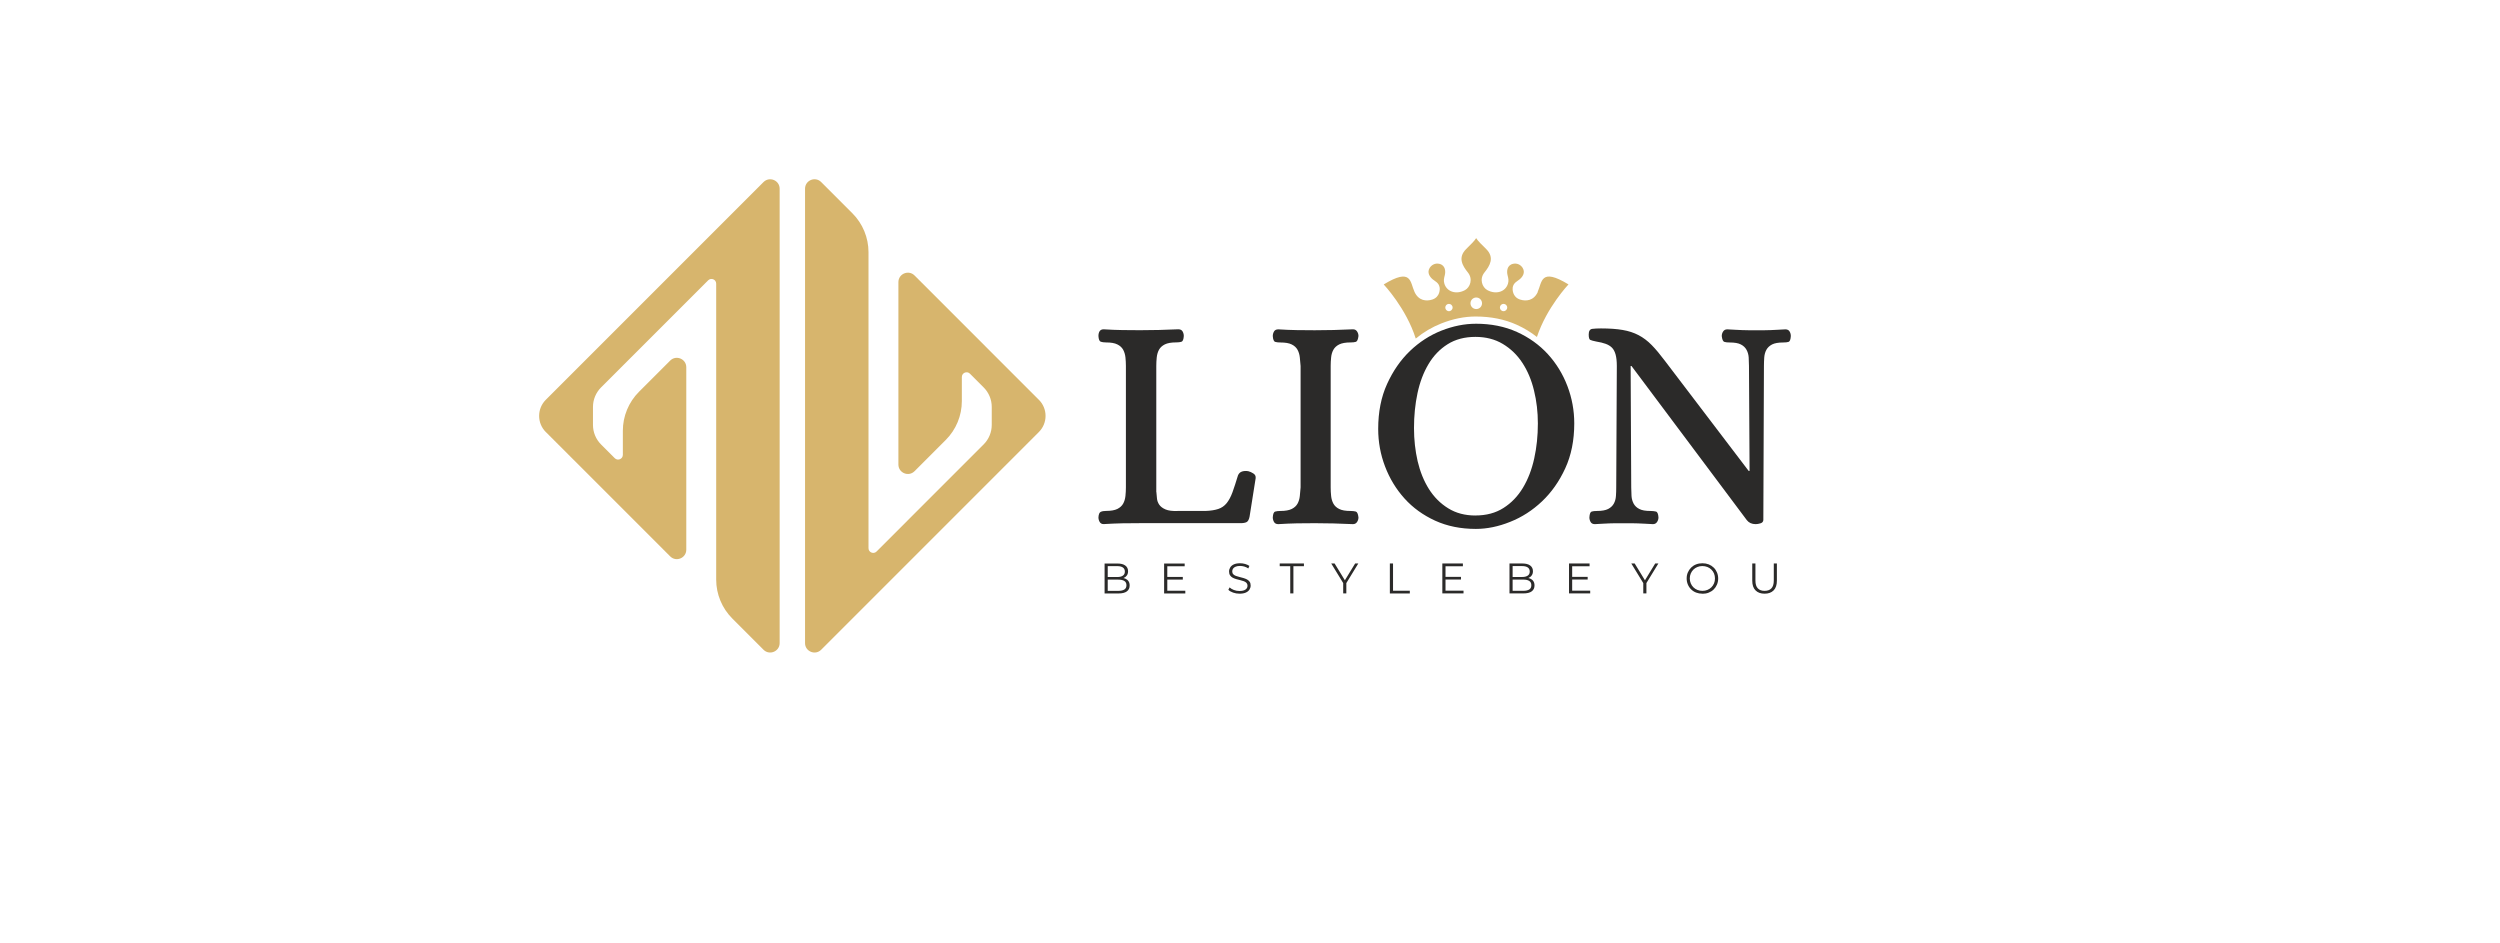 <svg width="122" height="46" viewBox="0 0 122 46" fill="none" xmlns="http://www.w3.org/2000/svg">
<path d="M26.636 21.084C26.201 20.648 26.201 19.944 26.636 19.509L37.26 8.884C37.55 8.595 38.047 8.799 38.047 9.21V31.382C38.047 31.792 37.55 31.997 37.26 31.708L35.737 30.184C35.234 29.682 34.95 28.996 34.95 28.286V13.843C34.95 13.637 34.703 13.535 34.557 13.681L29.33 18.908C29.079 19.16 28.937 19.502 28.937 19.858V20.738C28.937 21.093 29.079 21.437 29.33 21.688L30.001 22.36C30.147 22.505 30.395 22.401 30.395 22.196V21.022C30.395 20.31 30.678 19.625 31.181 19.121L32.704 17.598C32.994 17.308 33.491 17.512 33.491 17.924V26.824C33.491 27.234 32.994 27.442 32.704 27.15L26.636 21.082V21.084Z" fill="#D7B56D"/>
<path d="M50.697 19.509C51.132 19.944 51.132 20.648 50.697 21.083L40.073 31.708C39.783 31.997 39.285 31.792 39.286 31.382V9.21C39.286 8.799 39.783 8.593 40.073 8.884L41.596 10.408C42.099 10.91 42.383 11.597 42.383 12.308V26.752C42.383 26.957 42.632 27.059 42.776 26.914L48.003 21.686C48.255 21.435 48.397 21.091 48.397 20.736V19.857C48.397 19.502 48.255 19.158 48.003 18.907L47.332 18.235C47.186 18.089 46.938 18.193 46.938 18.399V19.573C46.938 20.284 46.655 20.969 46.152 21.471L44.629 22.995C44.339 23.284 43.842 23.08 43.842 22.669V13.768C43.842 13.358 44.339 13.153 44.629 13.442L50.697 19.511V19.509Z" fill="#D7B56D"/>
<path d="M53.904 28.961V27.5H54.536C54.698 27.5 54.825 27.532 54.914 27.598C55.004 27.663 55.049 27.756 55.049 27.877C55.049 27.957 55.031 28.022 54.995 28.077C54.958 28.131 54.907 28.173 54.843 28.201C54.78 28.228 54.711 28.242 54.636 28.242L54.672 28.191C54.765 28.191 54.845 28.206 54.913 28.235C54.98 28.264 55.033 28.306 55.071 28.363C55.109 28.419 55.127 28.49 55.127 28.572C55.127 28.696 55.082 28.792 54.991 28.859C54.9 28.928 54.762 28.961 54.578 28.961H53.906H53.904ZM54.059 28.834H54.574C54.702 28.834 54.8 28.812 54.869 28.768C54.936 28.725 54.971 28.655 54.971 28.559C54.971 28.464 54.936 28.395 54.869 28.352C54.8 28.308 54.703 28.286 54.574 28.286H54.041V28.159H54.523C54.64 28.159 54.731 28.137 54.796 28.091C54.862 28.046 54.893 27.98 54.893 27.893C54.893 27.804 54.86 27.736 54.796 27.693C54.731 27.649 54.642 27.627 54.523 27.627H54.057V28.834H54.059ZM56.948 28.153H57.721V28.284H56.948V28.153ZM56.964 28.827H57.843V28.961H56.809V27.5H57.812V27.634H56.964V28.828V28.827ZM60.488 28.972C60.379 28.972 60.275 28.954 60.175 28.919C60.075 28.883 59.998 28.839 59.944 28.783L60.004 28.665C60.055 28.714 60.124 28.756 60.211 28.79C60.299 28.825 60.39 28.841 60.486 28.841C60.579 28.841 60.654 28.83 60.712 28.807C60.77 28.783 60.812 28.752 60.839 28.714C60.867 28.675 60.879 28.632 60.879 28.584C60.879 28.528 60.863 28.483 60.83 28.446C60.797 28.412 60.754 28.384 60.701 28.364C60.648 28.344 60.59 28.326 60.524 28.311C60.461 28.295 60.397 28.281 60.333 28.262C60.27 28.244 60.211 28.222 60.157 28.193C60.104 28.164 60.06 28.126 60.028 28.077C59.995 28.029 59.978 27.966 59.978 27.887C59.978 27.815 59.998 27.749 60.037 27.687C60.075 27.627 60.133 27.578 60.213 27.541C60.293 27.505 60.393 27.487 60.517 27.487C60.599 27.487 60.681 27.498 60.761 27.521C60.841 27.545 60.912 27.576 60.97 27.616L60.918 27.74C60.856 27.698 60.788 27.667 60.719 27.647C60.648 27.627 60.581 27.618 60.515 27.618C60.428 27.618 60.355 27.629 60.299 27.654C60.242 27.678 60.2 27.709 60.173 27.749C60.146 27.789 60.133 27.835 60.133 27.884C60.133 27.94 60.149 27.986 60.182 28.022C60.215 28.057 60.259 28.084 60.311 28.104C60.364 28.124 60.424 28.14 60.488 28.157C60.552 28.173 60.615 28.189 60.679 28.208C60.743 28.226 60.801 28.25 60.854 28.277C60.907 28.306 60.95 28.344 60.983 28.39C61.016 28.437 61.032 28.499 61.032 28.575C61.032 28.646 61.012 28.712 60.974 28.772C60.936 28.832 60.876 28.881 60.796 28.918C60.715 28.954 60.614 28.972 60.488 28.972ZM62.964 28.959V27.631H62.45V27.496H63.632V27.631H63.118V28.959H62.964ZM65.548 28.959V28.417L65.585 28.514L64.964 27.498H65.129L65.674 28.39H65.586L66.131 27.498H66.285L65.665 28.514L65.701 28.417V28.959H65.548ZM67.825 28.959V27.498H67.98V28.827H68.799V28.961H67.825V28.959ZM70.525 28.151H71.296V28.282H70.525V28.151ZM70.541 28.825H71.42V28.959H70.386V27.498H71.389V27.633H70.541V28.827V28.825ZM73.663 28.959V27.498H74.294C74.456 27.498 74.584 27.531 74.673 27.596C74.762 27.662 74.808 27.755 74.808 27.875C74.808 27.955 74.789 28.02 74.751 28.075C74.715 28.13 74.664 28.171 74.6 28.199C74.536 28.226 74.467 28.241 74.392 28.241L74.429 28.189C74.522 28.189 74.604 28.204 74.669 28.233C74.737 28.262 74.789 28.304 74.828 28.361C74.866 28.417 74.884 28.488 74.884 28.57C74.884 28.694 74.838 28.79 74.748 28.858C74.656 28.927 74.518 28.959 74.334 28.959H73.661H73.663ZM73.817 28.832H74.332C74.46 28.832 74.558 28.81 74.627 28.767C74.697 28.723 74.729 28.654 74.729 28.557C74.729 28.463 74.695 28.393 74.627 28.35C74.56 28.306 74.462 28.284 74.332 28.284H73.799V28.157H74.281C74.398 28.157 74.489 28.135 74.555 28.089C74.62 28.044 74.651 27.978 74.651 27.891C74.651 27.802 74.618 27.735 74.555 27.691C74.489 27.647 74.4 27.625 74.281 27.625H73.816V28.832H73.817ZM76.706 28.151H77.478V28.282H76.706V28.151ZM76.722 28.825H77.602V28.959H76.568V27.498H77.571V27.633H76.722V28.827V28.825ZM80.192 28.959V28.417L80.228 28.514L79.607 27.498H79.773L80.317 28.39H80.23L80.774 27.498H80.929L80.308 28.514L80.345 28.417V28.959H80.192ZM83.077 28.972C82.968 28.972 82.866 28.954 82.771 28.918C82.676 28.881 82.594 28.828 82.527 28.761C82.458 28.694 82.405 28.616 82.367 28.524C82.329 28.435 82.309 28.337 82.309 28.23C82.309 28.122 82.327 28.024 82.367 27.935C82.405 27.846 82.458 27.767 82.527 27.698C82.596 27.631 82.676 27.578 82.771 27.541C82.864 27.505 82.966 27.487 83.079 27.487C83.188 27.487 83.29 27.505 83.384 27.541C83.477 27.578 83.559 27.631 83.628 27.698C83.697 27.765 83.75 27.844 83.788 27.935C83.827 28.026 83.847 28.124 83.847 28.231C83.847 28.339 83.827 28.437 83.788 28.528C83.75 28.619 83.697 28.697 83.628 28.765C83.559 28.832 83.479 28.883 83.384 28.921C83.291 28.958 83.19 28.976 83.079 28.976L83.077 28.972ZM83.077 28.834C83.164 28.834 83.246 28.819 83.321 28.788C83.395 28.757 83.459 28.716 83.515 28.661C83.57 28.606 83.614 28.543 83.645 28.468C83.676 28.395 83.69 28.315 83.69 28.228C83.69 28.14 83.674 28.06 83.645 27.988C83.614 27.915 83.572 27.851 83.515 27.796C83.461 27.742 83.395 27.698 83.321 27.669C83.246 27.64 83.164 27.623 83.077 27.623C82.989 27.623 82.907 27.638 82.833 27.669C82.758 27.7 82.693 27.742 82.638 27.796C82.584 27.851 82.54 27.915 82.509 27.988C82.478 28.06 82.462 28.14 82.462 28.228C82.462 28.315 82.478 28.393 82.509 28.468C82.54 28.543 82.584 28.606 82.638 28.661C82.693 28.716 82.758 28.757 82.833 28.788C82.907 28.817 82.989 28.834 83.077 28.834ZM86.111 28.972C85.924 28.972 85.778 28.919 85.671 28.812C85.563 28.705 85.51 28.546 85.51 28.335V27.498H85.665V28.33C85.665 28.503 85.703 28.63 85.782 28.712C85.86 28.794 85.969 28.834 86.111 28.834C86.255 28.834 86.366 28.794 86.444 28.712C86.522 28.63 86.561 28.503 86.561 28.33V27.498H86.712V28.335C86.712 28.544 86.659 28.705 86.552 28.812C86.444 28.919 86.299 28.972 86.113 28.972H86.111Z" fill="#2B2A29"/>
<path d="M73.373 15.186C73.275 15.186 73.195 15.106 73.195 15.008C73.195 14.909 73.275 14.829 73.373 14.829C73.472 14.829 73.552 14.909 73.552 15.008C73.552 15.106 73.472 15.186 73.373 15.186ZM72.041 15.082C71.884 15.082 71.759 14.955 71.759 14.8C71.759 14.644 71.886 14.518 72.041 14.518C72.197 14.518 72.323 14.645 72.323 14.8C72.323 14.957 72.197 15.082 72.041 15.082ZM70.708 15.186C70.61 15.186 70.53 15.106 70.53 15.008C70.53 14.909 70.61 14.829 70.708 14.829C70.807 14.829 70.887 14.909 70.887 15.008C70.887 15.106 70.807 15.186 70.708 15.186ZM75.044 14.249C74.84 14.687 74.462 14.709 74.18 14.618C73.794 14.492 73.806 14.101 73.821 14.021C73.865 13.794 74.036 13.732 74.156 13.633C74.302 13.513 74.445 13.304 74.307 13.076C74.22 12.933 74.047 12.827 73.837 12.874C73.526 12.945 73.524 13.258 73.57 13.435C73.612 13.595 73.632 13.697 73.588 13.845C73.472 14.23 73.022 14.394 72.583 14.158C72.334 14.023 72.181 13.621 72.441 13.297C72.702 12.973 72.947 12.574 72.527 12.154C72.312 11.939 72.121 11.764 72.037 11.62C71.954 11.762 71.762 11.937 71.548 12.154C71.127 12.576 71.373 12.973 71.633 13.297C71.893 13.621 71.74 14.023 71.491 14.158C71.052 14.394 70.603 14.23 70.486 13.845C70.441 13.695 70.463 13.593 70.505 13.435C70.55 13.258 70.548 12.945 70.237 12.874C70.028 12.827 69.857 12.933 69.767 13.076C69.629 13.304 69.773 13.513 69.918 13.633C70.039 13.733 70.212 13.795 70.253 14.021C70.27 14.101 70.282 14.492 69.895 14.618C69.615 14.709 69.234 14.687 69.03 14.249C68.806 13.764 68.901 13.042 67.525 13.881C67.525 13.881 68.624 15.044 69.088 16.522C69.471 16.207 69.888 15.961 70.339 15.783C70.907 15.559 71.464 15.446 72.01 15.446C72.756 15.446 73.424 15.581 74.018 15.849C74.38 16.012 74.707 16.211 75.002 16.444C75.479 15.002 76.542 13.879 76.542 13.879C75.166 13.042 75.259 13.764 75.037 14.247L75.044 14.249ZM70.858 16.329C71.24 16.209 71.637 16.12 72.041 16.12C72.361 16.12 72.676 16.176 72.982 16.258C72.687 16.145 72.359 16.089 72.003 16.089C71.569 16.089 71.189 16.169 70.856 16.329H70.858Z" fill="#D7B56D"/>
<path d="M72.019 15.798C72.765 15.798 73.433 15.932 74.027 16.2C74.618 16.469 75.121 16.83 75.534 17.281C75.947 17.734 76.266 18.253 76.49 18.841C76.713 19.427 76.824 20.035 76.824 20.661C76.824 21.488 76.677 22.218 76.384 22.855C76.091 23.492 75.712 24.029 75.25 24.467C74.788 24.904 74.271 25.239 73.697 25.466C73.126 25.696 72.565 25.811 72.019 25.811C71.284 25.811 70.621 25.676 70.033 25.408C69.447 25.139 68.948 24.779 68.541 24.327C68.133 23.874 67.816 23.355 67.592 22.767C67.368 22.181 67.256 21.568 67.256 20.932C67.256 20.106 67.399 19.376 67.689 18.739C67.978 18.102 68.351 17.565 68.808 17.126C69.265 16.689 69.778 16.358 70.344 16.134C70.912 15.911 71.469 15.799 72.016 15.799L72.019 15.798ZM72.004 25.155C72.532 25.155 72.987 25.033 73.37 24.789C73.754 24.546 74.069 24.218 74.318 23.805C74.567 23.392 74.751 22.915 74.87 22.372C74.99 21.83 75.048 21.26 75.048 20.663C75.048 20.106 74.986 19.571 74.86 19.059C74.737 18.546 74.547 18.096 74.293 17.709C74.04 17.321 73.721 17.014 73.337 16.784C72.955 16.555 72.509 16.44 72.001 16.44C71.473 16.44 71.022 16.56 70.643 16.799C70.264 17.037 69.953 17.361 69.711 17.769C69.467 18.177 69.289 18.65 69.174 19.187C69.059 19.724 69.003 20.292 69.003 20.889C69.003 21.457 69.063 21.995 69.181 22.509C69.302 23.022 69.485 23.473 69.733 23.867C69.982 24.26 70.295 24.573 70.674 24.806C71.053 25.041 71.495 25.157 72.003 25.157L72.004 25.155Z" fill="#2B2A29"/>
<path d="M56.431 24.01C56.44 24.11 56.451 24.214 56.46 24.323C56.469 24.433 56.507 24.535 56.571 24.629C56.636 24.724 56.738 24.8 56.877 24.86C57.017 24.92 57.215 24.946 57.474 24.935H58.817C59.075 24.926 59.287 24.893 59.45 24.838C59.614 24.784 59.751 24.689 59.86 24.555C59.969 24.42 60.064 24.243 60.144 24.025C60.224 23.806 60.313 23.532 60.412 23.204C60.452 23.104 60.519 23.04 60.614 23.009C60.708 22.98 60.81 22.975 60.919 22.995C60.999 23.015 61.081 23.051 61.165 23.106C61.251 23.16 61.287 23.237 61.276 23.337L60.978 25.217C60.949 25.357 60.901 25.443 60.836 25.477C60.77 25.512 60.674 25.53 60.544 25.53H55.65C55.351 25.53 55.06 25.532 54.776 25.537C54.492 25.543 54.187 25.556 53.859 25.576C53.77 25.576 53.704 25.541 53.664 25.47C53.624 25.401 53.604 25.326 53.604 25.246C53.613 25.097 53.651 25.008 53.715 24.979C53.781 24.948 53.866 24.933 53.975 24.933C54.214 24.933 54.398 24.9 54.527 24.837C54.656 24.771 54.751 24.686 54.811 24.576C54.871 24.467 54.907 24.343 54.922 24.203C54.936 24.065 54.944 23.925 54.944 23.785V17.86C54.944 17.72 54.936 17.581 54.922 17.441C54.907 17.303 54.869 17.177 54.811 17.068C54.751 16.959 54.656 16.871 54.527 16.808C54.398 16.742 54.214 16.711 53.975 16.711C53.866 16.711 53.779 16.698 53.715 16.675C53.65 16.649 53.613 16.558 53.604 16.398C53.604 16.298 53.624 16.22 53.664 16.16C53.704 16.1 53.77 16.07 53.859 16.07C54.187 16.091 54.49 16.103 54.769 16.107C55.047 16.112 55.335 16.114 55.633 16.114C56.231 16.114 56.853 16.1 57.499 16.069C57.599 16.069 57.669 16.103 57.709 16.172C57.749 16.242 57.769 16.316 57.769 16.396C57.76 16.566 57.719 16.66 57.65 16.68C57.581 16.7 57.496 16.709 57.395 16.709C57.157 16.709 56.973 16.742 56.844 16.806C56.715 16.871 56.62 16.957 56.56 17.066C56.5 17.175 56.464 17.301 56.449 17.439C56.434 17.579 56.427 17.718 56.427 17.858V24.007L56.431 24.01ZM64.937 23.786C64.937 23.927 64.944 24.065 64.959 24.205C64.973 24.345 65.011 24.469 65.07 24.578C65.13 24.687 65.224 24.775 65.353 24.838C65.483 24.904 65.666 24.935 65.905 24.935C66.014 24.935 66.102 24.946 66.165 24.964C66.231 24.984 66.273 25.079 66.293 25.248C66.293 25.328 66.271 25.403 66.225 25.472C66.18 25.541 66.114 25.578 66.023 25.578C65.377 25.548 64.76 25.532 64.172 25.532C63.874 25.532 63.581 25.534 63.291 25.539C63.002 25.545 62.7 25.558 62.381 25.578C62.281 25.578 62.212 25.543 62.172 25.472C62.132 25.403 62.112 25.328 62.112 25.248C62.121 25.079 62.161 24.984 62.232 24.964C62.301 24.944 62.386 24.935 62.485 24.935C62.723 24.935 62.907 24.902 63.036 24.838C63.166 24.773 63.26 24.687 63.32 24.578C63.38 24.469 63.417 24.345 63.431 24.205C63.446 24.067 63.459 23.927 63.469 23.786V17.862C63.459 17.721 63.448 17.583 63.431 17.443C63.417 17.305 63.379 17.179 63.32 17.07C63.26 16.961 63.166 16.873 63.036 16.809C62.907 16.744 62.723 16.713 62.485 16.713C62.385 16.713 62.301 16.704 62.232 16.684C62.163 16.664 62.123 16.569 62.112 16.4C62.112 16.32 62.132 16.245 62.172 16.176C62.212 16.107 62.281 16.072 62.381 16.072C62.7 16.092 63 16.105 63.284 16.109C63.568 16.114 63.859 16.116 64.158 16.116C64.755 16.116 65.377 16.102 66.023 16.07C66.112 16.07 66.18 16.105 66.225 16.174C66.271 16.244 66.293 16.318 66.293 16.398C66.273 16.567 66.231 16.662 66.165 16.682C66.1 16.702 66.014 16.711 65.905 16.711C65.666 16.711 65.483 16.744 65.353 16.808C65.224 16.873 65.13 16.959 65.07 17.068C65.009 17.177 64.973 17.303 64.959 17.441C64.944 17.581 64.937 17.72 64.937 17.86V23.785V23.786ZM79.62 17.862H79.575L79.604 23.786C79.604 23.927 79.609 24.065 79.618 24.205C79.627 24.345 79.664 24.469 79.722 24.578C79.782 24.687 79.873 24.775 79.999 24.838C80.123 24.904 80.305 24.935 80.543 24.935C80.652 24.935 80.742 24.946 80.812 24.964C80.882 24.984 80.922 25.079 80.933 25.248C80.933 25.328 80.911 25.403 80.865 25.472C80.82 25.541 80.754 25.578 80.663 25.578C80.505 25.568 80.367 25.559 80.254 25.556C80.139 25.55 80.03 25.545 79.926 25.541C79.822 25.536 79.715 25.534 79.606 25.534C79.496 25.534 79.367 25.534 79.218 25.534C79.069 25.534 78.941 25.534 78.838 25.534C78.734 25.534 78.634 25.536 78.539 25.541C78.444 25.547 78.342 25.55 78.233 25.556C78.124 25.561 77.989 25.568 77.831 25.578C77.731 25.578 77.662 25.543 77.622 25.472C77.582 25.403 77.562 25.328 77.562 25.248C77.573 25.079 77.609 24.984 77.673 24.964C77.738 24.944 77.824 24.935 77.933 24.935C78.171 24.935 78.353 24.902 78.477 24.838C78.601 24.773 78.694 24.687 78.754 24.578C78.814 24.469 78.849 24.345 78.858 24.205C78.868 24.067 78.872 23.927 78.872 23.786L78.901 17.862C78.901 17.632 78.881 17.447 78.841 17.301C78.801 17.157 78.741 17.044 78.663 16.966C78.583 16.886 78.481 16.824 78.357 16.779C78.233 16.733 78.08 16.697 77.902 16.668C77.753 16.638 77.653 16.611 77.603 16.586C77.554 16.56 77.529 16.475 77.529 16.325C77.529 16.156 77.587 16.065 77.7 16.049C77.815 16.034 77.957 16.027 78.126 16.027C78.543 16.027 78.896 16.052 79.185 16.102C79.475 16.151 79.733 16.236 79.961 16.355C80.19 16.475 80.403 16.635 80.603 16.839C80.802 17.043 81.016 17.299 81.246 17.607L85.334 22.98H85.379L85.35 17.862C85.35 17.721 85.345 17.583 85.336 17.443C85.327 17.305 85.29 17.179 85.23 17.07C85.17 16.961 85.079 16.873 84.953 16.809C84.83 16.744 84.648 16.713 84.409 16.713C84.3 16.713 84.213 16.704 84.149 16.684C84.083 16.664 84.041 16.569 84.022 16.4C84.022 16.32 84.043 16.245 84.089 16.176C84.134 16.107 84.2 16.072 84.291 16.072C84.449 16.081 84.588 16.091 84.7 16.094C84.815 16.1 84.922 16.103 85.021 16.109C85.121 16.114 85.225 16.116 85.334 16.116C85.443 16.116 85.572 16.116 85.722 16.116C85.871 16.116 85.998 16.116 86.102 16.116C86.207 16.116 86.309 16.114 86.408 16.109C86.508 16.103 86.612 16.1 86.721 16.094C86.83 16.089 86.965 16.081 87.123 16.072C87.223 16.072 87.292 16.107 87.332 16.176C87.373 16.245 87.392 16.32 87.392 16.4C87.382 16.569 87.345 16.664 87.281 16.684C87.216 16.704 87.13 16.713 87.021 16.713C86.783 16.713 86.601 16.746 86.477 16.809C86.353 16.875 86.26 16.961 86.2 17.07C86.14 17.179 86.106 17.305 86.095 17.443C86.086 17.583 86.08 17.721 86.08 17.862L86.051 25.383C86.042 25.463 85.995 25.514 85.909 25.539C85.823 25.565 85.747 25.578 85.678 25.578C85.489 25.578 85.345 25.512 85.245 25.383L79.618 17.862H79.62Z" fill="#2B2A29"/>
</svg>
